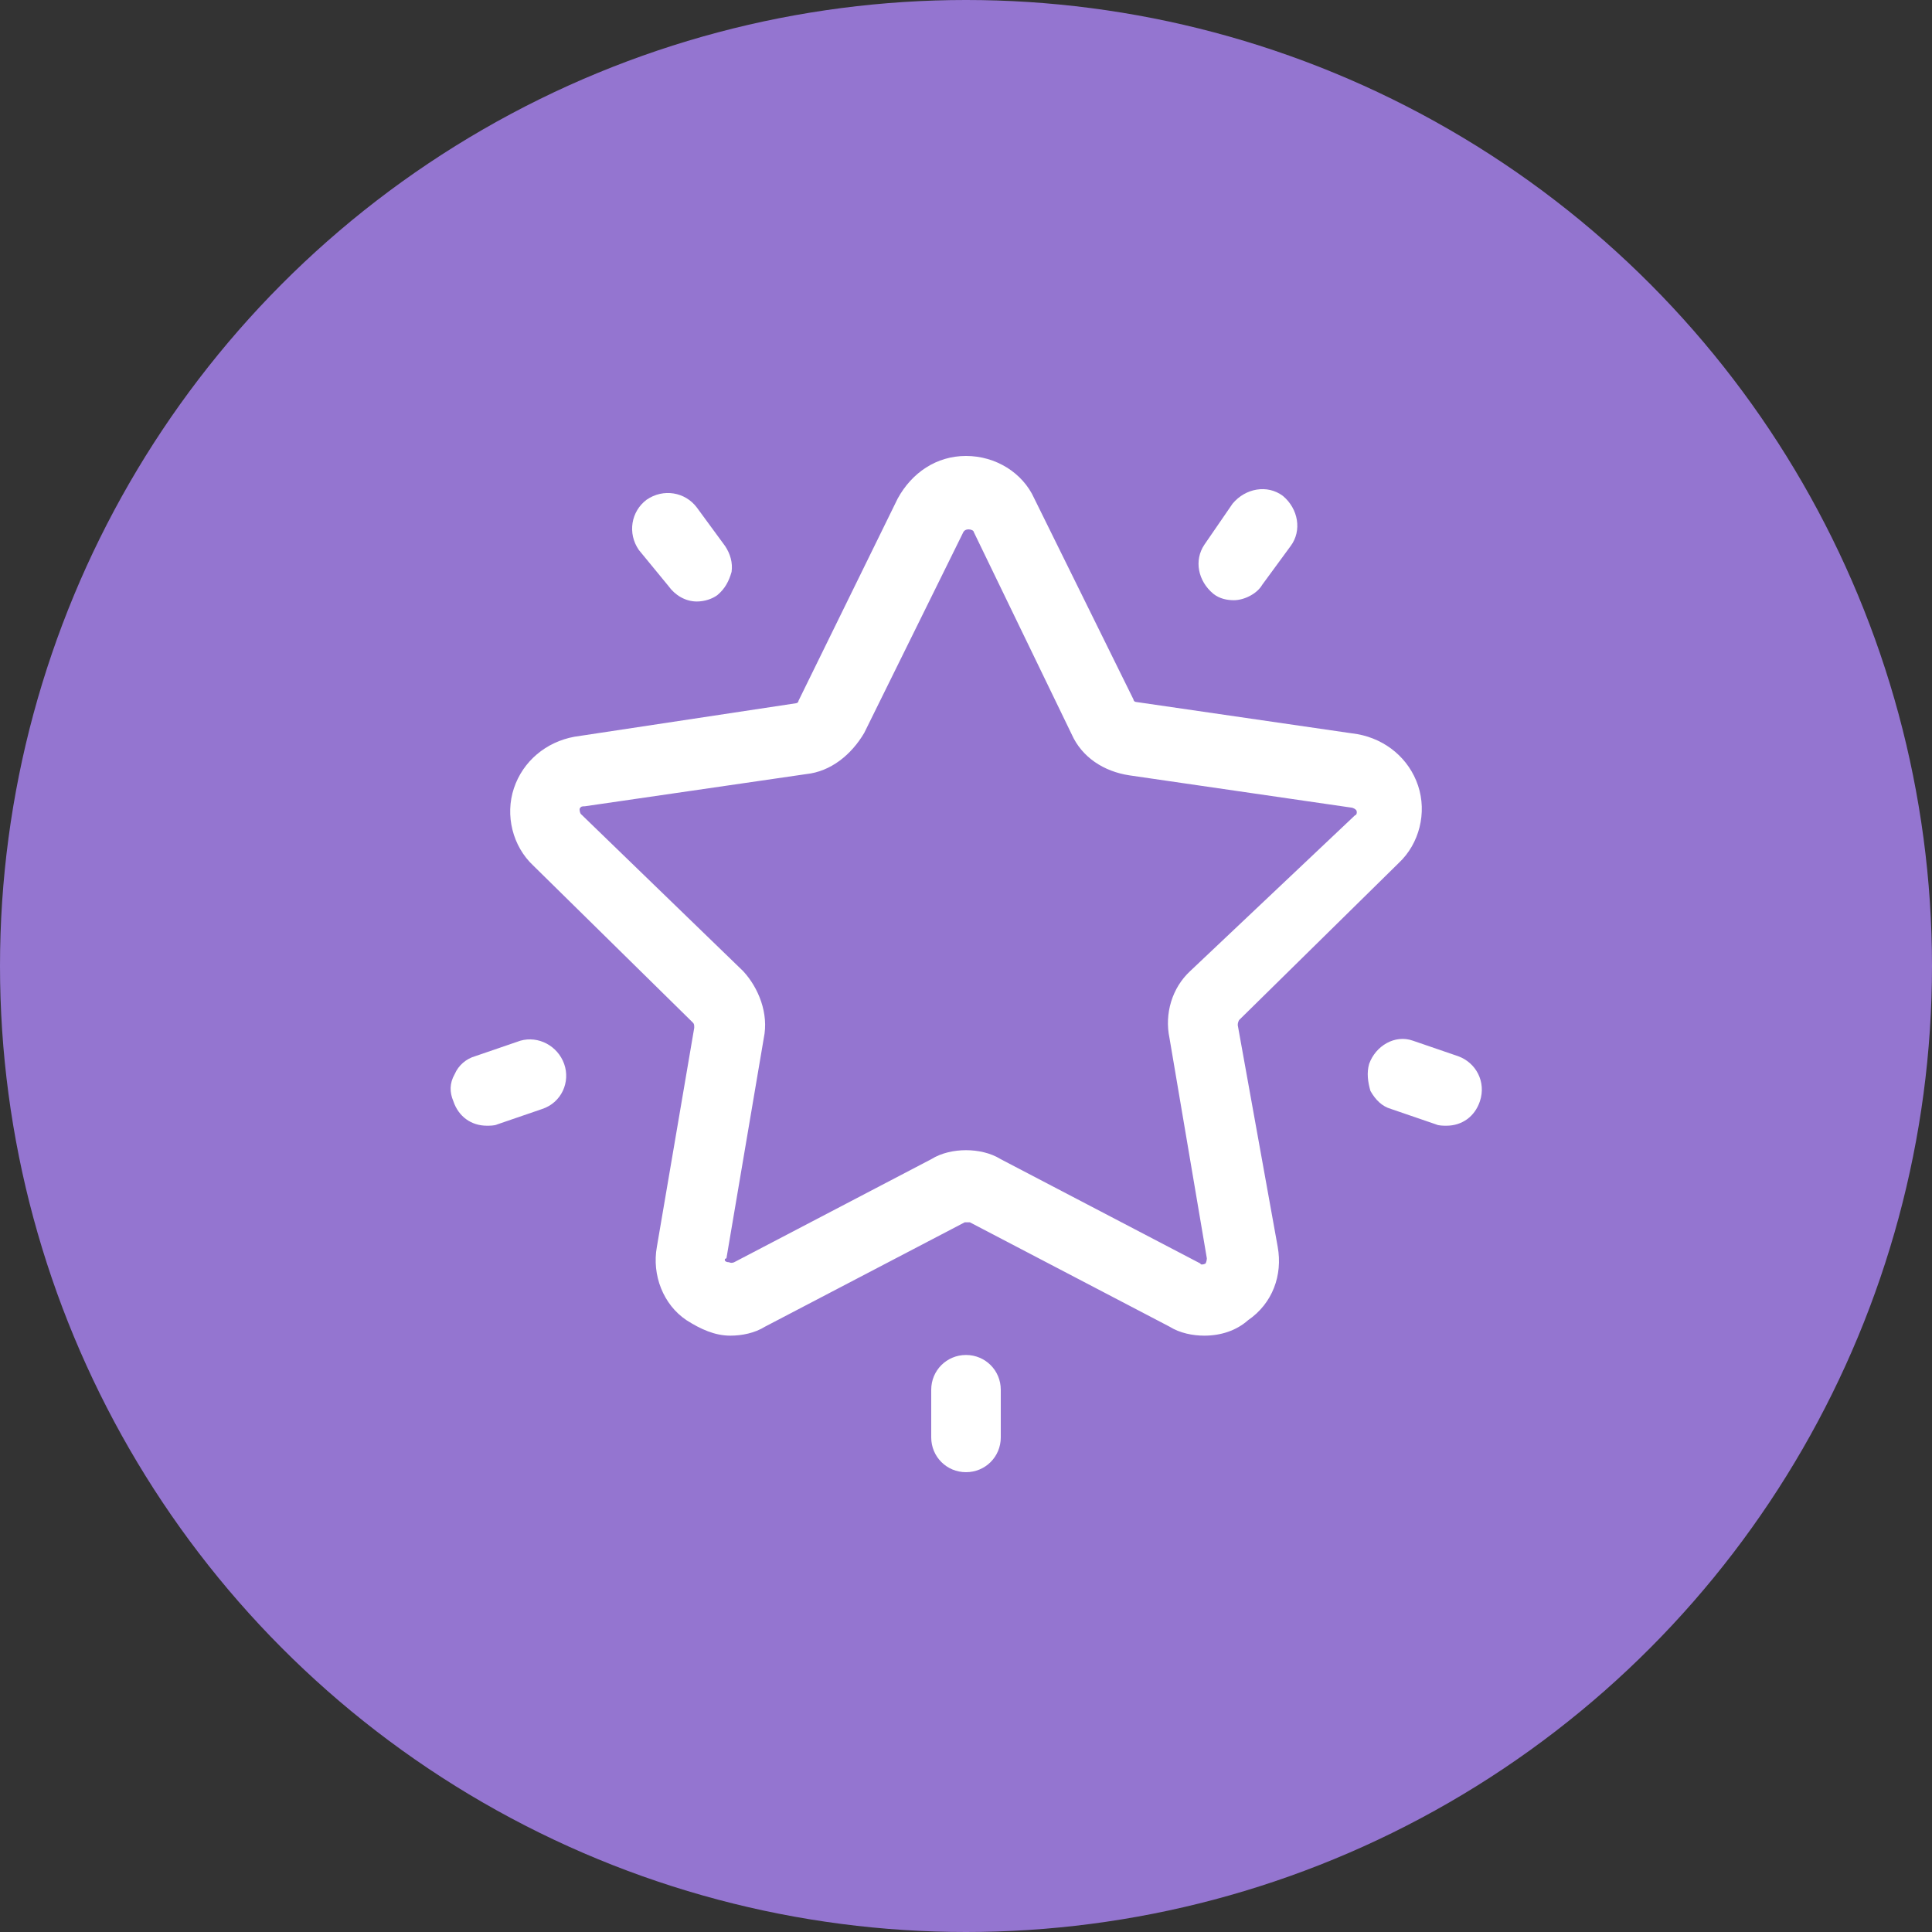 <?xml version="1.0" encoding="utf-8"?>
<!-- Generator: Adobe Illustrator 24.1.0, SVG Export Plug-In . SVG Version: 6.00 Build 0)  -->
<svg version="1.1" id="Camada_1" xmlns="http://www.w3.org/2000/svg" xmlns:xlink="http://www.w3.org/1999/xlink" x="0px" y="0px"
	 viewBox="0 0 150 150" style="enable-background:new 0 0 150 150;" xml:space="preserve">
<rect x="0" y="0" width="150" height="150" fill="#333333" stroke="none"/>
<style type="text/css">
	.st0{fill:#9475D0;}
	.st1{fill:#FFFFFF;}
</style>
<circle class="st0" cx="75" cy="75" r="75"/>
<g>
	<path class="st1" d="M96.1,79.6c0-0.1,0-0.2,0.1-0.4L108.6,67c1.6-1.5,2.2-3.9,1.5-6c-0.7-2.1-2.5-3.6-4.7-4l-17.2-2.5
		c-0.1,0-0.2-0.1-0.2-0.2l-7.7-15.6c-0.9-2-3-3.3-5.3-3.3s-4.2,1.3-5.3,3.3L62,54.4c0,0.1-0.1,0.2-0.2,0.2l-17.2,2.6
		c-2.2,0.4-4,1.9-4.7,4c-0.7,2.1-0.1,4.5,1.5,6l12.4,12.2c0.1,0.1,0.1,0.2,0.1,0.4L51,96.8c-0.4,2.2,0.5,4.5,2.3,5.7
		c1.1,0.7,2.2,1.2,3.4,1.2c0.9,0,1.9-0.2,2.7-0.7l15.5-8.1c0.1,0,0.2,0,0.4,0l15.5,8.1c0.8,0.5,1.8,0.7,2.7,0.7l0,0
		c1.3,0,2.5-0.4,3.4-1.2c1.9-1.3,2.7-3.5,2.3-5.7L96.1,79.6z M56.4,97.7l2.9-17.1c0.4-1.9-0.4-3.9-1.6-5.2L45.1,63.2
		c0,0-0.1-0.1-0.1-0.4c0.1-0.2,0.2-0.2,0.4-0.2l17.2-2.5c1.9-0.2,3.5-1.5,4.5-3.2l7.7-15.6c0,0,0.1-0.2,0.4-0.2
		c0.2,0,0.4,0.1,0.4,0.2L83.2,57c0.8,1.8,2.5,2.9,4.5,3.2l17.2,2.5c0,0,0.2,0,0.4,0.2c0.1,0.2,0,0.4-0.1,0.4L92.4,75.4
		c-1.4,1.3-2,3.3-1.6,5.2l2.9,17.1c0,0,0,0.2-0.1,0.4c-0.2,0.1-0.4,0.1-0.4,0l-15.5-8.1c-0.8-0.5-1.8-0.7-2.7-0.7
		c-0.9,0-1.9,0.2-2.7,0.7L57,98c0,0-0.2,0.1-0.4,0C56.2,98,56.2,97.7,56.4,97.7z"/>
	<path class="st1" d="M94.2,46.1c0.5,0.4,1.1,0.5,1.6,0.5c0.8,0,1.8-0.5,2.2-1.2l2.2-3c0.9-1.2,0.6-2.9-0.6-3.9
		c-1.2-0.9-2.9-0.6-3.9,0.6l-2.2,3.2C92.7,43.5,93,45.1,94.2,46.1z"/>
	<path class="st1" d="M51.9,45.5c0.5,0.7,1.3,1.2,2.2,1.2c0.6,0,1.2-0.2,1.6-0.5c0.6-0.5,0.9-1.1,1.1-1.8c0.1-0.7-0.1-1.4-0.5-2
		l-2.2-3c-0.9-1.2-2.6-1.5-3.9-0.6c-1.2,0.9-1.5,2.6-0.6,3.9L51.9,45.5z"/>
	<path class="st1" d="M43.8,82.6c-0.5-1.4-2-2.2-3.4-1.8L36.9,82c-0.7,0.2-1.3,0.7-1.6,1.4c-0.4,0.7-0.4,1.4-0.1,2.1
		c0.4,1.2,1.4,1.9,2.6,1.9c0.2,0,0.6,0,0.8-0.1l3.5-1.2C43.6,85.6,44.3,84,43.8,82.6L43.8,82.6z"/>
	<path class="st1" d="M75,105.2c-1.5,0-2.7,1.2-2.7,2.7v3.7c0,1.5,1.2,2.7,2.7,2.7c1.5,0,2.7-1.2,2.7-2.7v-3.7
		C77.7,106.4,76.5,105.2,75,105.2z"/>
	<path class="st1" d="M113.2,82l-3.5-1.2c-1.4-0.5-2.9,0.4-3.4,1.8c-0.2,0.7-0.1,1.4,0.1,2.1c0.4,0.7,0.9,1.2,1.6,1.4l3.5,1.2
		c0.2,0.1,0.6,0.1,0.8,0.1c1.2,0,2.2-0.7,2.6-1.9C115.4,84,114.6,82.5,113.2,82z"/>
</g>
</svg>
